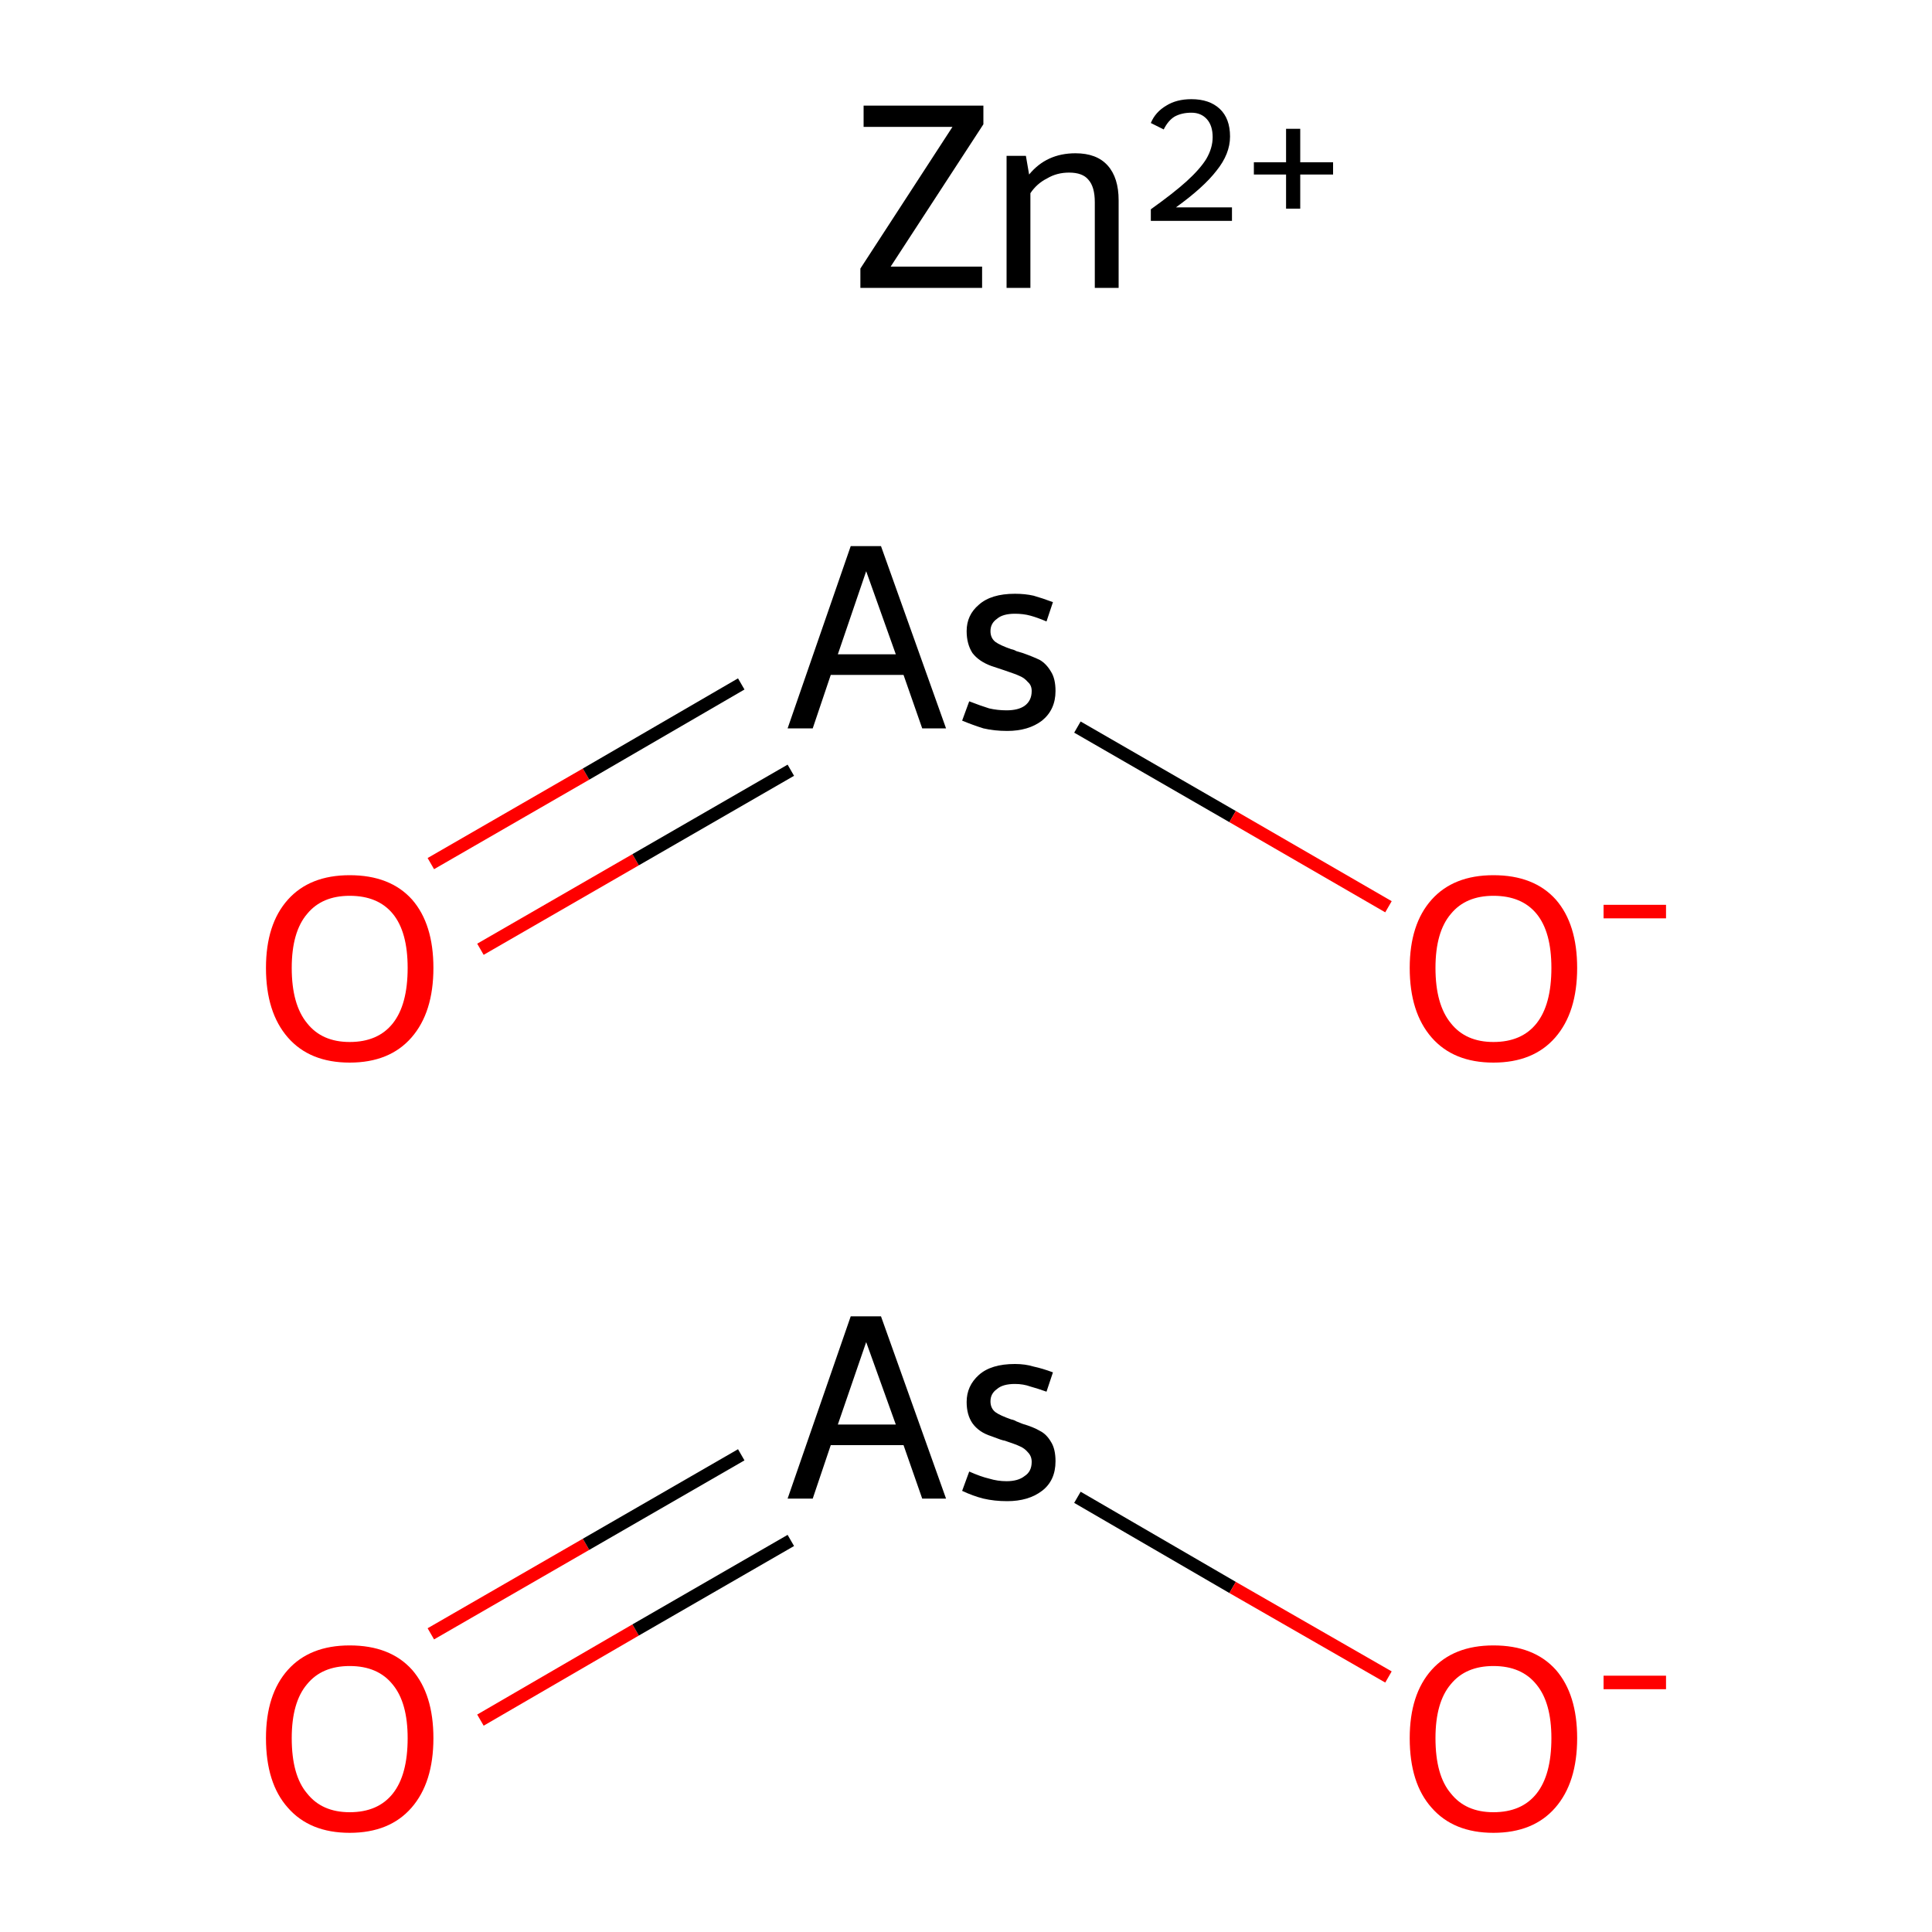 <?xml version='1.0' encoding='iso-8859-1'?>
<svg version='1.1' baseProfile='full'
              xmlns='http://www.w3.org/2000/svg'
                      xmlns:rdkit='http://www.rdkit.org/xml'
                      xmlns:xlink='http://www.w3.org/1999/xlink'
                  xml:space='preserve'
width='300px' height='300px' viewBox='0 0 300 300'>
<!-- END OF HEADER -->
<rect style='opacity:1.0;fill:#FFFFFF;stroke:none' width='300.0' height='300.0' x='0.0' y='0.0'> </rect>
<path class='bond-0 atom-0 atom-1' d='M 66.9,253.7 L 91.0,239.8' style='fill:none;fill-rule:evenodd;stroke:#FF0000;stroke-width:2.0px;stroke-linecap:butt;stroke-linejoin:miter;stroke-opacity:1' />
<path class='bond-0 atom-0 atom-1' d='M 91.0,239.8 L 115.1,225.9' style='fill:none;fill-rule:evenodd;stroke:#000000;stroke-width:2.0px;stroke-linecap:butt;stroke-linejoin:miter;stroke-opacity:1' />
<path class='bond-0 atom-0 atom-1' d='M 74.6,267.1 L 98.7,253.1' style='fill:none;fill-rule:evenodd;stroke:#FF0000;stroke-width:2.0px;stroke-linecap:butt;stroke-linejoin:miter;stroke-opacity:1' />
<path class='bond-0 atom-0 atom-1' d='M 98.7,253.1 L 122.8,239.2' style='fill:none;fill-rule:evenodd;stroke:#000000;stroke-width:2.0px;stroke-linecap:butt;stroke-linejoin:miter;stroke-opacity:1' />
<path class='bond-1 atom-1 atom-2' d='M 167.3,232.5 L 191.4,246.5' style='fill:none;fill-rule:evenodd;stroke:#000000;stroke-width:2.0px;stroke-linecap:butt;stroke-linejoin:miter;stroke-opacity:1' />
<path class='bond-1 atom-1 atom-2' d='M 191.4,246.5 L 215.6,260.4' style='fill:none;fill-rule:evenodd;stroke:#FF0000;stroke-width:2.0px;stroke-linecap:butt;stroke-linejoin:miter;stroke-opacity:1' />
<path class='bond-2 atom-3 atom-4' d='M 66.9,134.1 L 91.0,120.2' style='fill:none;fill-rule:evenodd;stroke:#FF0000;stroke-width:2.0px;stroke-linecap:butt;stroke-linejoin:miter;stroke-opacity:1' />
<path class='bond-2 atom-3 atom-4' d='M 91.0,120.2 L 115.1,106.2' style='fill:none;fill-rule:evenodd;stroke:#000000;stroke-width:2.0px;stroke-linecap:butt;stroke-linejoin:miter;stroke-opacity:1' />
<path class='bond-2 atom-3 atom-4' d='M 74.6,147.4 L 98.7,133.5' style='fill:none;fill-rule:evenodd;stroke:#FF0000;stroke-width:2.0px;stroke-linecap:butt;stroke-linejoin:miter;stroke-opacity:1' />
<path class='bond-2 atom-3 atom-4' d='M 98.7,133.5 L 122.8,119.6' style='fill:none;fill-rule:evenodd;stroke:#000000;stroke-width:2.0px;stroke-linecap:butt;stroke-linejoin:miter;stroke-opacity:1' />
<path class='bond-3 atom-4 atom-5' d='M 167.3,112.9 L 191.4,126.8' style='fill:none;fill-rule:evenodd;stroke:#000000;stroke-width:2.0px;stroke-linecap:butt;stroke-linejoin:miter;stroke-opacity:1' />
<path class='bond-3 atom-4 atom-5' d='M 191.4,126.8 L 215.6,140.8' style='fill:none;fill-rule:evenodd;stroke:#FF0000;stroke-width:2.0px;stroke-linecap:butt;stroke-linejoin:miter;stroke-opacity:1' />
<path class='atom-0' d='M 41.3 269.9
Q 41.3 263.1, 44.7 259.3
Q 48.1 255.5, 54.3 255.5
Q 60.6 255.5, 64.0 259.3
Q 67.3 263.1, 67.3 269.9
Q 67.3 276.8, 63.9 280.7
Q 60.5 284.6, 54.3 284.6
Q 48.1 284.6, 44.7 280.7
Q 41.3 276.9, 41.3 269.9
M 54.3 281.4
Q 58.7 281.4, 61.0 278.5
Q 63.3 275.6, 63.3 269.9
Q 63.3 264.4, 61.0 261.6
Q 58.7 258.7, 54.3 258.7
Q 50.0 258.7, 47.7 261.5
Q 45.3 264.3, 45.3 269.9
Q 45.3 275.7, 47.7 278.5
Q 50.0 281.4, 54.3 281.4
' fill='#FF0000'/>
<path class='atom-1' d='M 143.2 232.7
L 140.3 224.4
L 129.0 224.4
L 126.2 232.7
L 122.3 232.7
L 132.1 204.4
L 136.8 204.4
L 146.9 232.7
L 143.2 232.7
M 130.1 221.2
L 139.1 221.2
L 134.5 208.4
L 130.1 221.2
' fill='#000000'/>
<path class='atom-1' d='M 150.5 228.5
Q 152.3 229.3, 153.6 229.6
Q 154.9 230.0, 156.3 230.0
Q 158.1 230.0, 159.1 229.2
Q 160.2 228.5, 160.2 227.0
Q 160.2 226.1, 159.6 225.5
Q 159.1 224.9, 158.4 224.6
Q 157.8 224.3, 156.0 223.7
Q 155.7 223.7, 153.9 223.0
Q 152.0 222.4, 151.0 221.0
Q 150.1 219.7, 150.1 217.7
Q 150.1 215.2, 152.0 213.5
Q 153.9 211.8, 157.6 211.8
Q 159.2 211.8, 160.5 212.2
Q 161.9 212.5, 163.5 213.1
L 162.5 216.1
Q 161.1 215.6, 160.0 215.3
Q 158.9 214.9, 157.6 214.9
Q 155.7 214.9, 154.8 215.7
Q 153.8 216.4, 153.8 217.6
Q 153.8 218.7, 154.6 219.3
Q 155.3 219.8, 157.0 220.4
Q 157.5 220.5, 157.8 220.7
L 158.8 221.1
Q 160.5 221.6, 161.5 222.2
Q 162.5 222.7, 163.2 223.9
Q 163.9 225.0, 163.9 226.9
Q 163.9 229.9, 161.8 231.5
Q 159.7 233.1, 156.4 233.1
Q 154.4 233.1, 152.7 232.7
Q 151.1 232.3, 149.4 231.5
L 150.5 228.5
' fill='#000000'/>
<path class='atom-2' d='M 218.9 269.9
Q 218.9 263.1, 222.3 259.3
Q 225.7 255.5, 231.9 255.5
Q 238.2 255.5, 241.6 259.3
Q 244.9 263.1, 244.9 269.9
Q 244.9 276.8, 241.5 280.7
Q 238.1 284.6, 231.9 284.6
Q 225.7 284.6, 222.3 280.7
Q 218.9 276.9, 218.9 269.9
M 231.9 281.4
Q 236.3 281.4, 238.6 278.5
Q 240.9 275.6, 240.9 269.9
Q 240.9 264.4, 238.6 261.6
Q 236.3 258.7, 231.9 258.7
Q 227.6 258.7, 225.3 261.5
Q 222.9 264.3, 222.9 269.9
Q 222.9 275.7, 225.3 278.5
Q 227.6 281.4, 231.9 281.4
' fill='#FF0000'/>
<path class='atom-2' d='M 249.0 260.2
L 258.7 260.2
L 258.7 262.3
L 249.0 262.3
L 249.0 260.2
' fill='#FF0000'/>
<path class='atom-3' d='M 41.3 150.3
Q 41.3 143.5, 44.7 139.7
Q 48.1 135.9, 54.3 135.9
Q 60.6 135.9, 64.0 139.7
Q 67.3 143.5, 67.3 150.3
Q 67.3 157.2, 63.9 161.1
Q 60.5 165.0, 54.3 165.0
Q 48.1 165.0, 44.7 161.1
Q 41.3 157.2, 41.3 150.3
M 54.3 161.8
Q 58.7 161.8, 61.0 158.9
Q 63.3 156.0, 63.3 150.3
Q 63.3 144.7, 61.0 141.9
Q 58.7 139.1, 54.3 139.1
Q 50.0 139.1, 47.7 141.9
Q 45.3 144.7, 45.3 150.3
Q 45.3 156.0, 47.7 158.9
Q 50.0 161.8, 54.3 161.8
' fill='#FF0000'/>
<path class='atom-4' d='M 143.2 113.1
L 140.3 104.8
L 129.0 104.8
L 126.2 113.1
L 122.3 113.1
L 132.1 84.8
L 136.8 84.8
L 146.9 113.1
L 143.2 113.1
M 130.1 101.6
L 139.1 101.6
L 134.5 88.7
L 130.1 101.6
' fill='#000000'/>
<path class='atom-4' d='M 150.5 108.9
Q 152.3 109.6, 153.6 110.0
Q 154.9 110.3, 156.3 110.3
Q 158.1 110.3, 159.1 109.6
Q 160.2 108.8, 160.2 107.3
Q 160.2 106.4, 159.6 105.9
Q 159.1 105.3, 158.4 105.0
Q 157.8 104.7, 156.0 104.1
Q 155.7 104.0, 153.9 103.4
Q 152.0 102.7, 151.0 101.4
Q 150.1 100.0, 150.1 98.0
Q 150.1 95.5, 152.0 93.9
Q 153.9 92.2, 157.6 92.2
Q 159.2 92.2, 160.5 92.5
Q 161.9 92.9, 163.5 93.5
L 162.5 96.5
Q 161.1 95.9, 160.0 95.6
Q 158.9 95.3, 157.6 95.3
Q 155.7 95.3, 154.8 96.1
Q 153.8 96.8, 153.8 98.0
Q 153.8 99.1, 154.6 99.7
Q 155.3 100.2, 157.0 100.8
Q 157.5 100.9, 157.8 101.1
L 158.8 101.4
Q 160.5 102.0, 161.5 102.5
Q 162.5 103.1, 163.2 104.3
Q 163.9 105.4, 163.9 107.3
Q 163.9 110.2, 161.8 111.9
Q 159.7 113.5, 156.4 113.5
Q 154.4 113.5, 152.7 113.1
Q 151.1 112.6, 149.4 111.9
L 150.5 108.9
' fill='#000000'/>
<path class='atom-5' d='M 218.9 150.3
Q 218.9 143.5, 222.3 139.7
Q 225.7 135.9, 231.9 135.9
Q 238.2 135.9, 241.6 139.7
Q 244.9 143.5, 244.9 150.3
Q 244.9 157.2, 241.5 161.1
Q 238.1 165.0, 231.9 165.0
Q 225.7 165.0, 222.3 161.1
Q 218.9 157.2, 218.9 150.3
M 231.9 161.8
Q 236.3 161.8, 238.6 158.9
Q 240.9 156.0, 240.9 150.3
Q 240.9 144.7, 238.6 141.9
Q 236.3 139.1, 231.9 139.1
Q 227.6 139.1, 225.3 141.9
Q 222.9 144.7, 222.9 150.3
Q 222.9 156.0, 225.3 158.9
Q 227.6 161.8, 231.9 161.8
' fill='#FF0000'/>
<path class='atom-5' d='M 249.0 140.5
L 258.7 140.5
L 258.7 142.6
L 249.0 142.6
L 249.0 140.5
' fill='#FF0000'/>
<path class='atom-6' d='M 133.6 41.7
L 147.9 19.7
L 134.1 19.7
L 134.1 16.4
L 152.7 16.4
L 152.7 19.3
L 138.3 41.4
L 152.5 41.4
L 152.5 44.7
L 133.6 44.7
L 133.6 41.7
' fill='#000000'/>
<path class='atom-6' d='M 167.0 23.8
Q 170.3 23.8, 172.0 25.7
Q 173.7 27.6, 173.7 31.1
L 173.7 44.7
L 170.0 44.7
L 170.0 31.4
Q 170.0 29.0, 169.0 27.9
Q 168.1 26.8, 166.0 26.8
Q 164.1 26.8, 162.6 27.7
Q 161.0 28.5, 160.0 30.0
L 160.0 44.7
L 156.3 44.7
L 156.3 24.2
L 159.3 24.2
L 159.8 27.1
Q 162.5 23.8, 167.0 23.8
' fill='#000000'/>
<path class='atom-6' d='M 178.7 19.1
Q 179.4 17.4, 181.1 16.4
Q 182.7 15.4, 185.0 15.4
Q 187.8 15.4, 189.4 16.9
Q 191.0 18.4, 191.0 21.2
Q 191.0 23.9, 188.9 26.5
Q 186.9 29.1, 182.6 32.2
L 191.3 32.2
L 191.3 34.3
L 178.7 34.3
L 178.7 32.5
Q 182.2 30.0, 184.2 28.2
Q 186.3 26.3, 187.3 24.7
Q 188.3 23.0, 188.3 21.3
Q 188.3 19.5, 187.4 18.5
Q 186.5 17.5, 185.0 17.5
Q 183.5 17.5, 182.4 18.1
Q 181.4 18.7, 180.7 20.1
L 178.7 19.1
' fill='#000000'/>
<path class='atom-6' d='M 194.7 25.2
L 199.7 25.2
L 199.7 20.0
L 201.9 20.0
L 201.9 25.2
L 207.0 25.2
L 207.0 27.1
L 201.9 27.1
L 201.9 32.4
L 199.7 32.4
L 199.7 27.1
L 194.7 27.1
L 194.7 25.2
' fill='#000000'/>
</svg>
